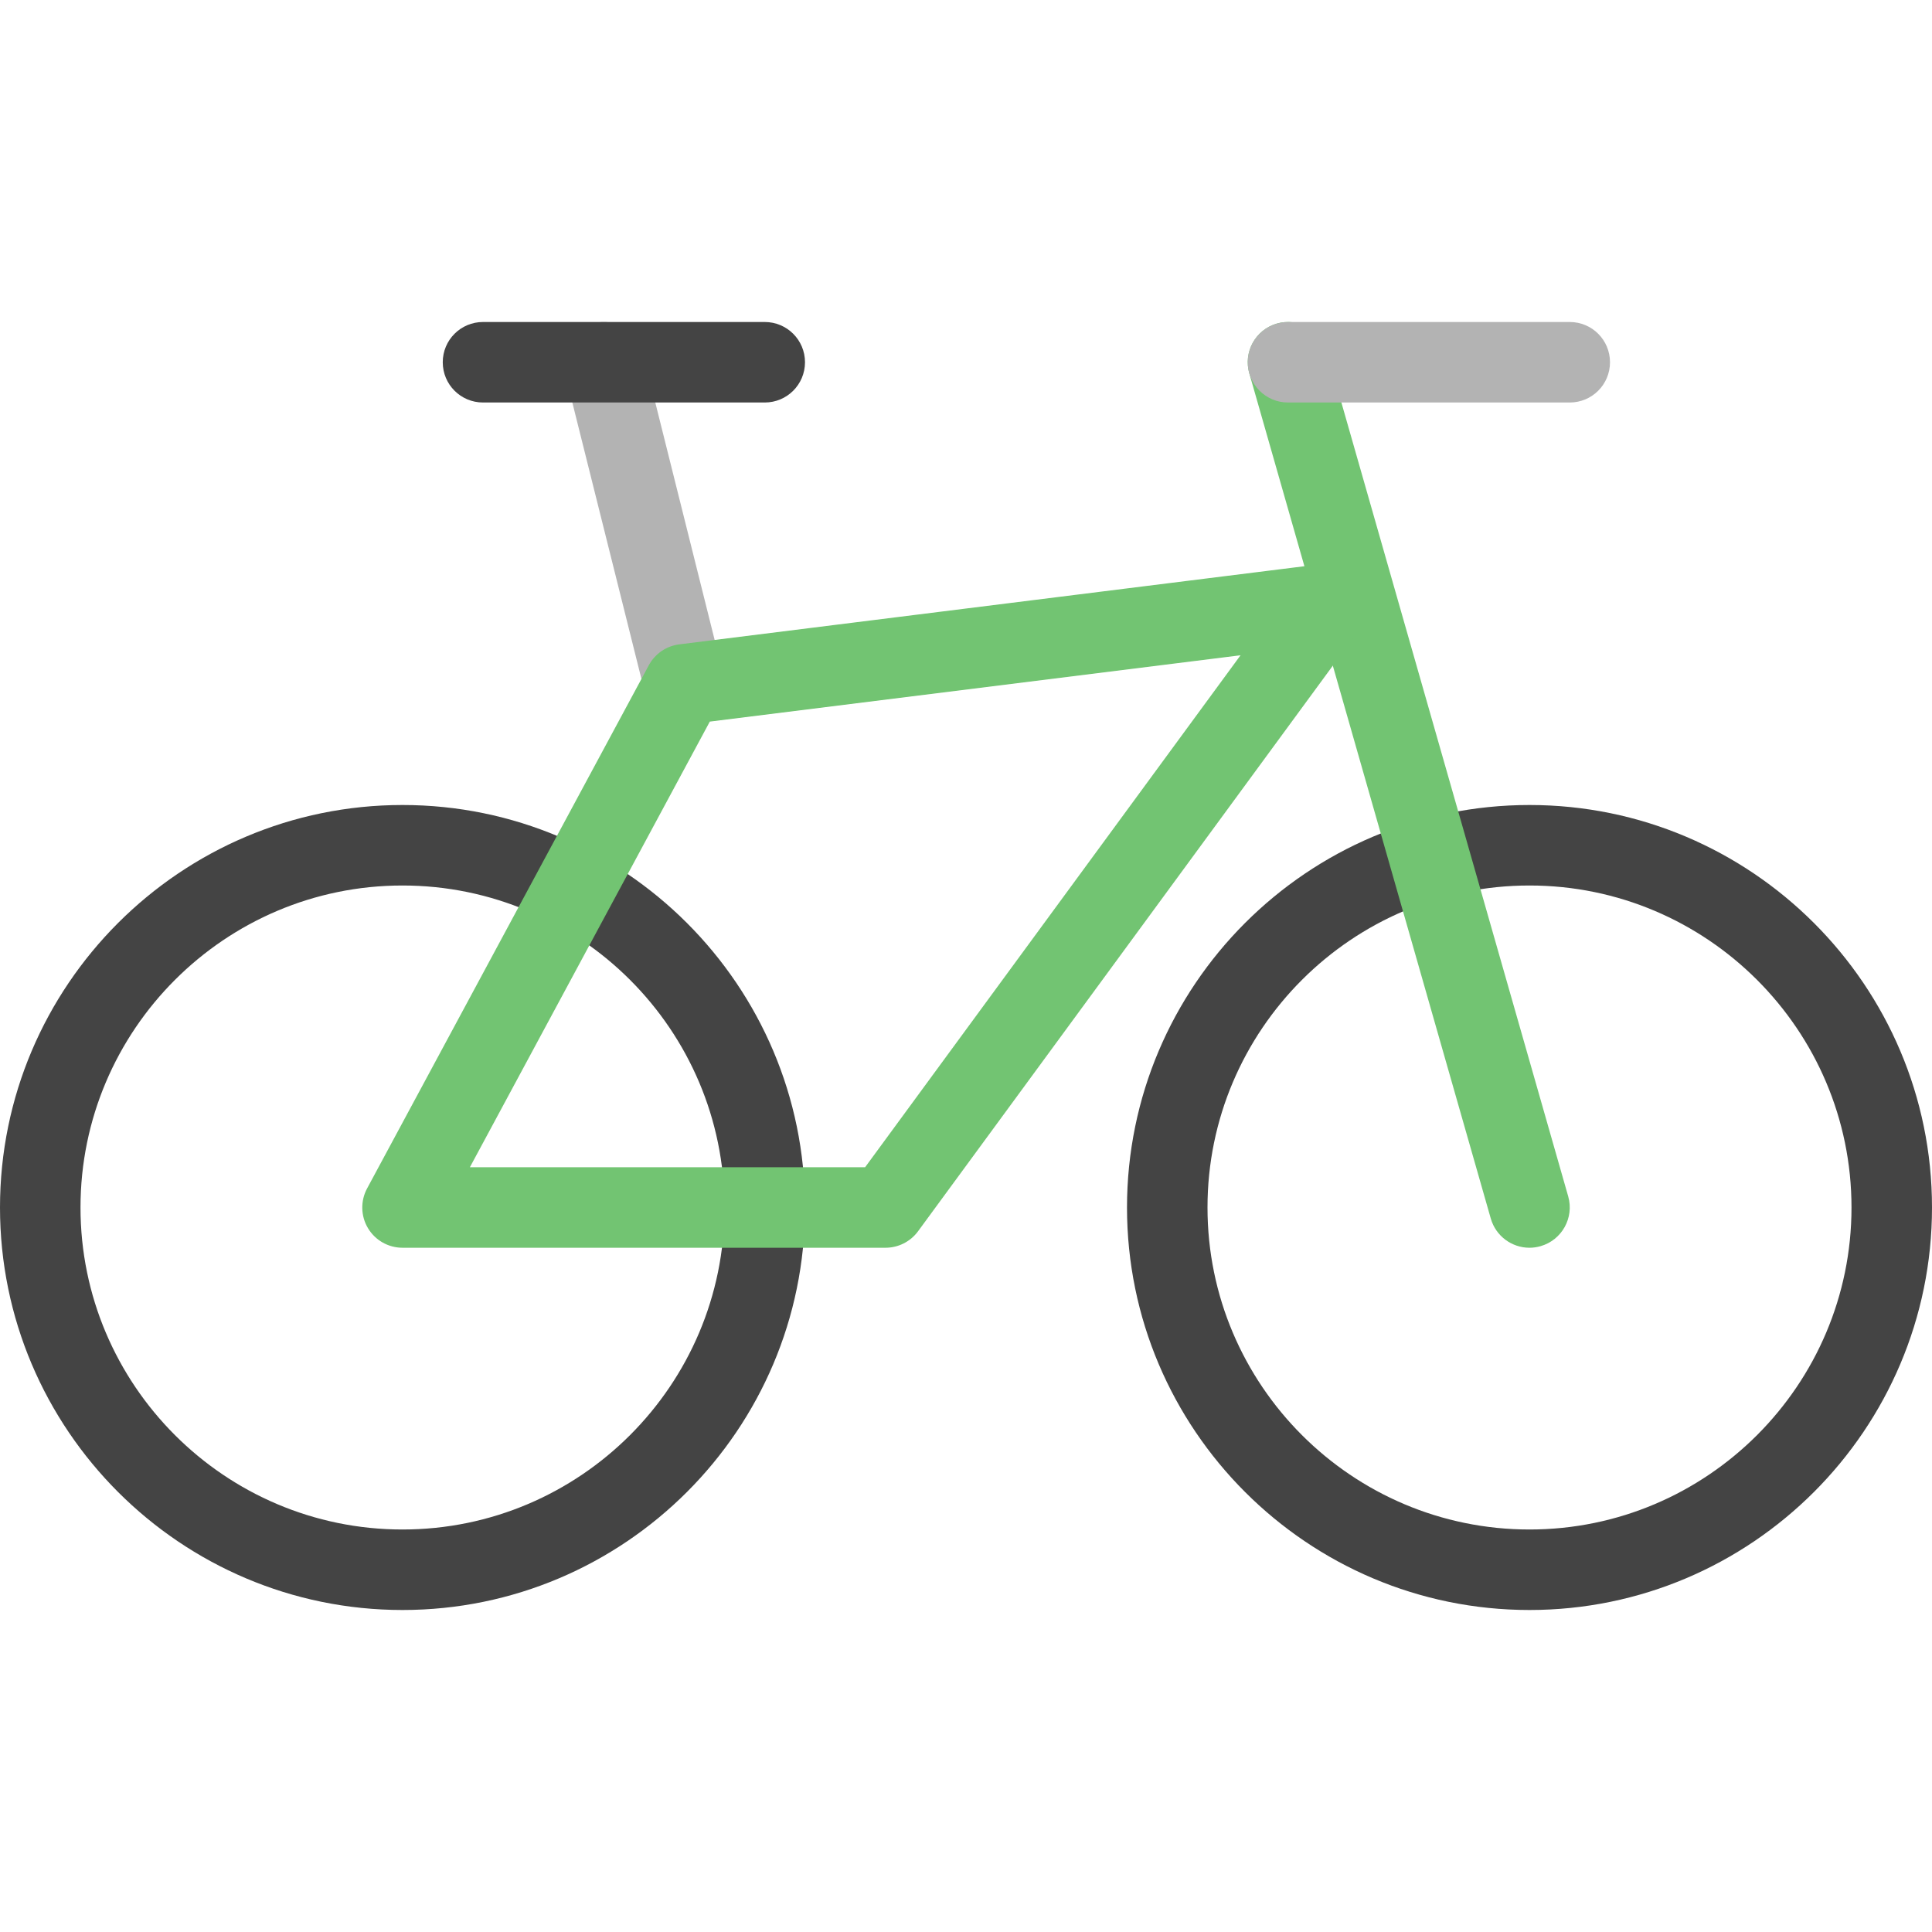 <svg xmlns="http://www.w3.org/2000/svg" xmlns:xlink="http://www.w3.org/1999/xlink" x="0px" y="0px" width="48px" height="48px" viewBox="0 0 48 48"><g >
<path fill="#B3B3B3" d="M16.999,18c-0.448,0-0.855-0.303-0.969-0.757l-2-8
	c-0.135-0.536,0.191-1.079,0.728-1.213c0.535-0.137,1.078,0.192,1.212,0.728l2,8
	c0.135,0.536-0.191,1.079-0.728,1.213C17.161,17.991,17.079,18,16.999,18z"/>
<path fill="#444444" d="M38,40c-5.514,0-10-4.486-10-10s4.486-10,10-10s10,4.486,10,10S43.514,40,38,40z M38,22
	c-4.411,0-8,3.589-8,8s3.589,8,8,8s8-3.589,8-8S42.411,22,38,22z"/>
<path fill="#444444" d="M10,40C4.486,40,0,35.514,0,30s4.486-10,10-10s10,4.486,10,10S15.514,40,10,40z M10,22
	c-4.411,0-8,3.589-8,8s3.589,8,8,8s8-3.589,8-8S14.411,22,10,22z"/>
<path fill="#444444" d="M19,10h-7c-0.553,0-1-0.447-1-1s0.447-1,1-1h7c0.553,0,1,0.447,1,1S19.553,10,19,10z"/>
<path fill="#72C472" d="M37.999,31c-0.435,0-0.835-0.286-0.961-0.726l-6-21
	c-0.151-0.531,0.156-1.084,0.688-1.236c0.528-0.15,1.084,0.155,1.236,0.687l6,21
	c0.151,0.53-0.156,1.084-0.688,1.236C38.183,30.987,38.091,31,37.999,31z"/>
<path fill="#72C472" d="M22,31H10c-0.352,0-0.678-0.185-0.858-0.487c-0.181-0.302-0.188-0.677-0.022-0.986
	l7-13c0.154-0.285,0.436-0.478,0.757-0.518l16-2c0.399-0.054,0.783,0.141,0.986,0.486
	c0.202,0.344,0.181,0.776-0.056,1.098l-11,15C22.618,30.849,22.318,31,22,31z M11.674,29h9.819
	l9.328-12.72l-13.186,1.648L11.674,29z"/>
<path fill="#B3B3B3" d="M39,10h-7c-0.553,0-1-0.447-1-1s0.447-1,1-1h7c0.553,0,1,0.447,1,1S39.553,10,39,10z"/>
</g></svg>